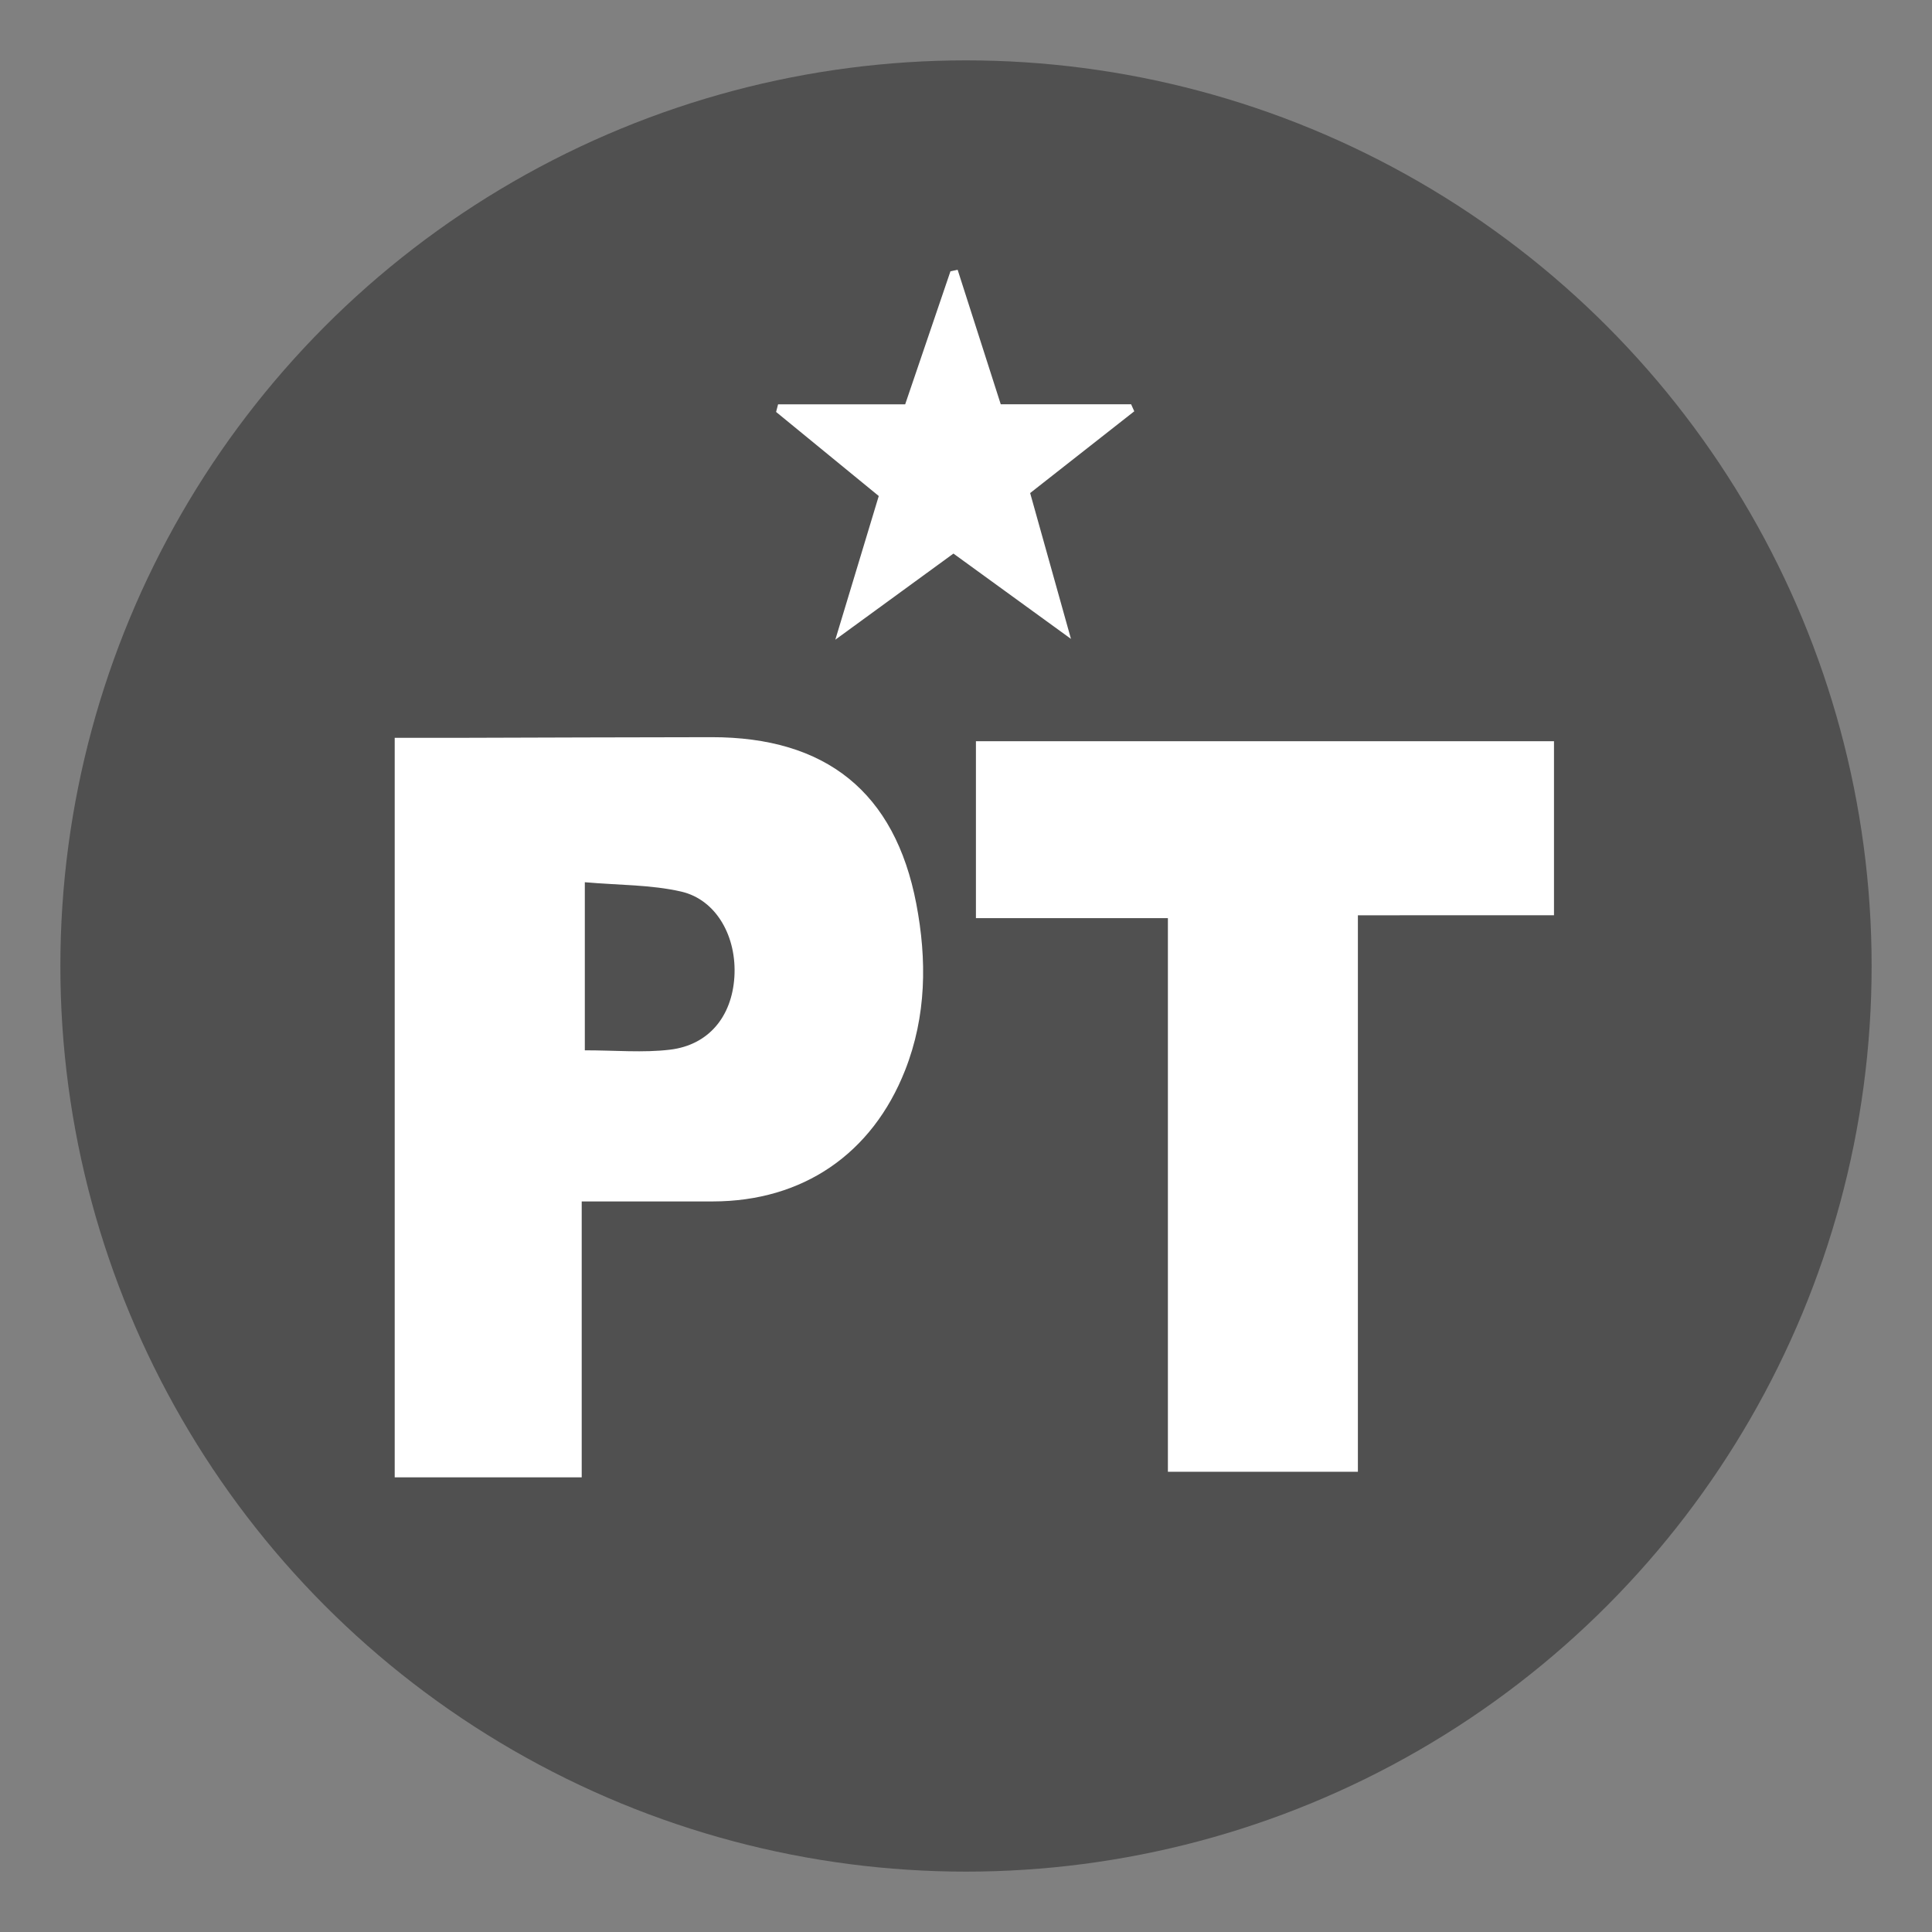 <?xml version="1.0" encoding="utf-8"?>
<!-- Generator: Adobe Illustrator 17.0.0, SVG Export Plug-In . SVG Version: 6.00 Build 0)  -->
<!DOCTYPE svg PUBLIC "-//W3C//DTD SVG 1.1//EN" "http://www.w3.org/Graphics/SVG/1.1/DTD/svg11.dtd">
<svg version="1.1" id="Capa_1" xmlns="http://www.w3.org/2000/svg" xmlns:xlink="http://www.w3.org/1999/xlink" x="0px" y="0px"
	 width="64px" height="64px" viewBox="0 0 64 64" enable-background="new 0 0 64 64" xml:space="preserve">
<rect x="0" y="0" width="64" height="64" fill="#808080" stroke="none"/>
<circle opacity="0.8" fill="#444444" cx="32" cy="32" r="30"/>
<g>
	<g>
		<g>
			<path fill="#FFFFFF" d="M51.478,30.319c0-2.018,0-3.898,0-5.765c-6.45,0-12.806,0-19.149,0c0,1.98,0,3.855,0,5.86
				c2.159,0,4.193,0,6.359,0c0,6.197,0,12.262,0,18.34c2.161,0,4.183,0,6.294,0c0-6.148,0-12.187,0-18.434
				C47.258,30.319,49.363,30.319,51.478,30.319z"/>
		</g>
		<g>
			<path fill="#FFFFFF" d="M37.574,13.625c-0.035-0.078-0.069-0.156-0.104-0.233c-1.417,0-2.833,0-4.319,0
				c-0.492-1.534-0.96-2.994-1.428-4.455c-0.08,0.017-0.159,0.033-0.238,0.05c-0.492,1.446-0.984,2.893-1.5,4.407
				c-1.445,0-2.828,0-4.21,0c-0.023,0.084-0.045,0.168-0.066,0.252c1.122,0.919,2.245,1.839,3.401,2.785
				c-0.466,1.54-0.909,3.005-1.439,4.76c1.481-1.08,2.683-1.956,3.913-2.853c1.279,0.928,2.469,1.792,3.893,2.826
				c-0.505-1.805-0.925-3.308-1.352-4.831C35.323,15.392,36.449,14.509,37.574,13.625z"/>
		</g>
		<g>
			<path fill="#FFFFFF" d="M29.982,35.456c0.709-1.799,0.726-3.665,0.371-5.519c-0.708-3.697-2.992-5.521-6.786-5.517
				c-2.748,0.002-5.495,0.014-8.243,0.021c-0.726,0.002-1.451,0.001-2.249,0.001c0,8.229,0,16.333,0,24.496c2.087,0,4.079,0,6.195,0
				c0-3.028,0-5.98,0-9.139c1.577,0,2.961,0.001,4.345,0C26.589,39.795,28.889,38.229,29.982,35.456z M22.566,29.535
				c1.171,0.27,1.847,1.504,1.761,2.835c-0.085,1.307-0.853,2.249-2.132,2.402c-0.893,0.107-1.809,0.021-2.822,0.021
				c0-1.884,0-3.616,0-5.568C20.504,29.324,21.564,29.305,22.566,29.535z"/>
		</g>
	</g>
</g>
</svg>
